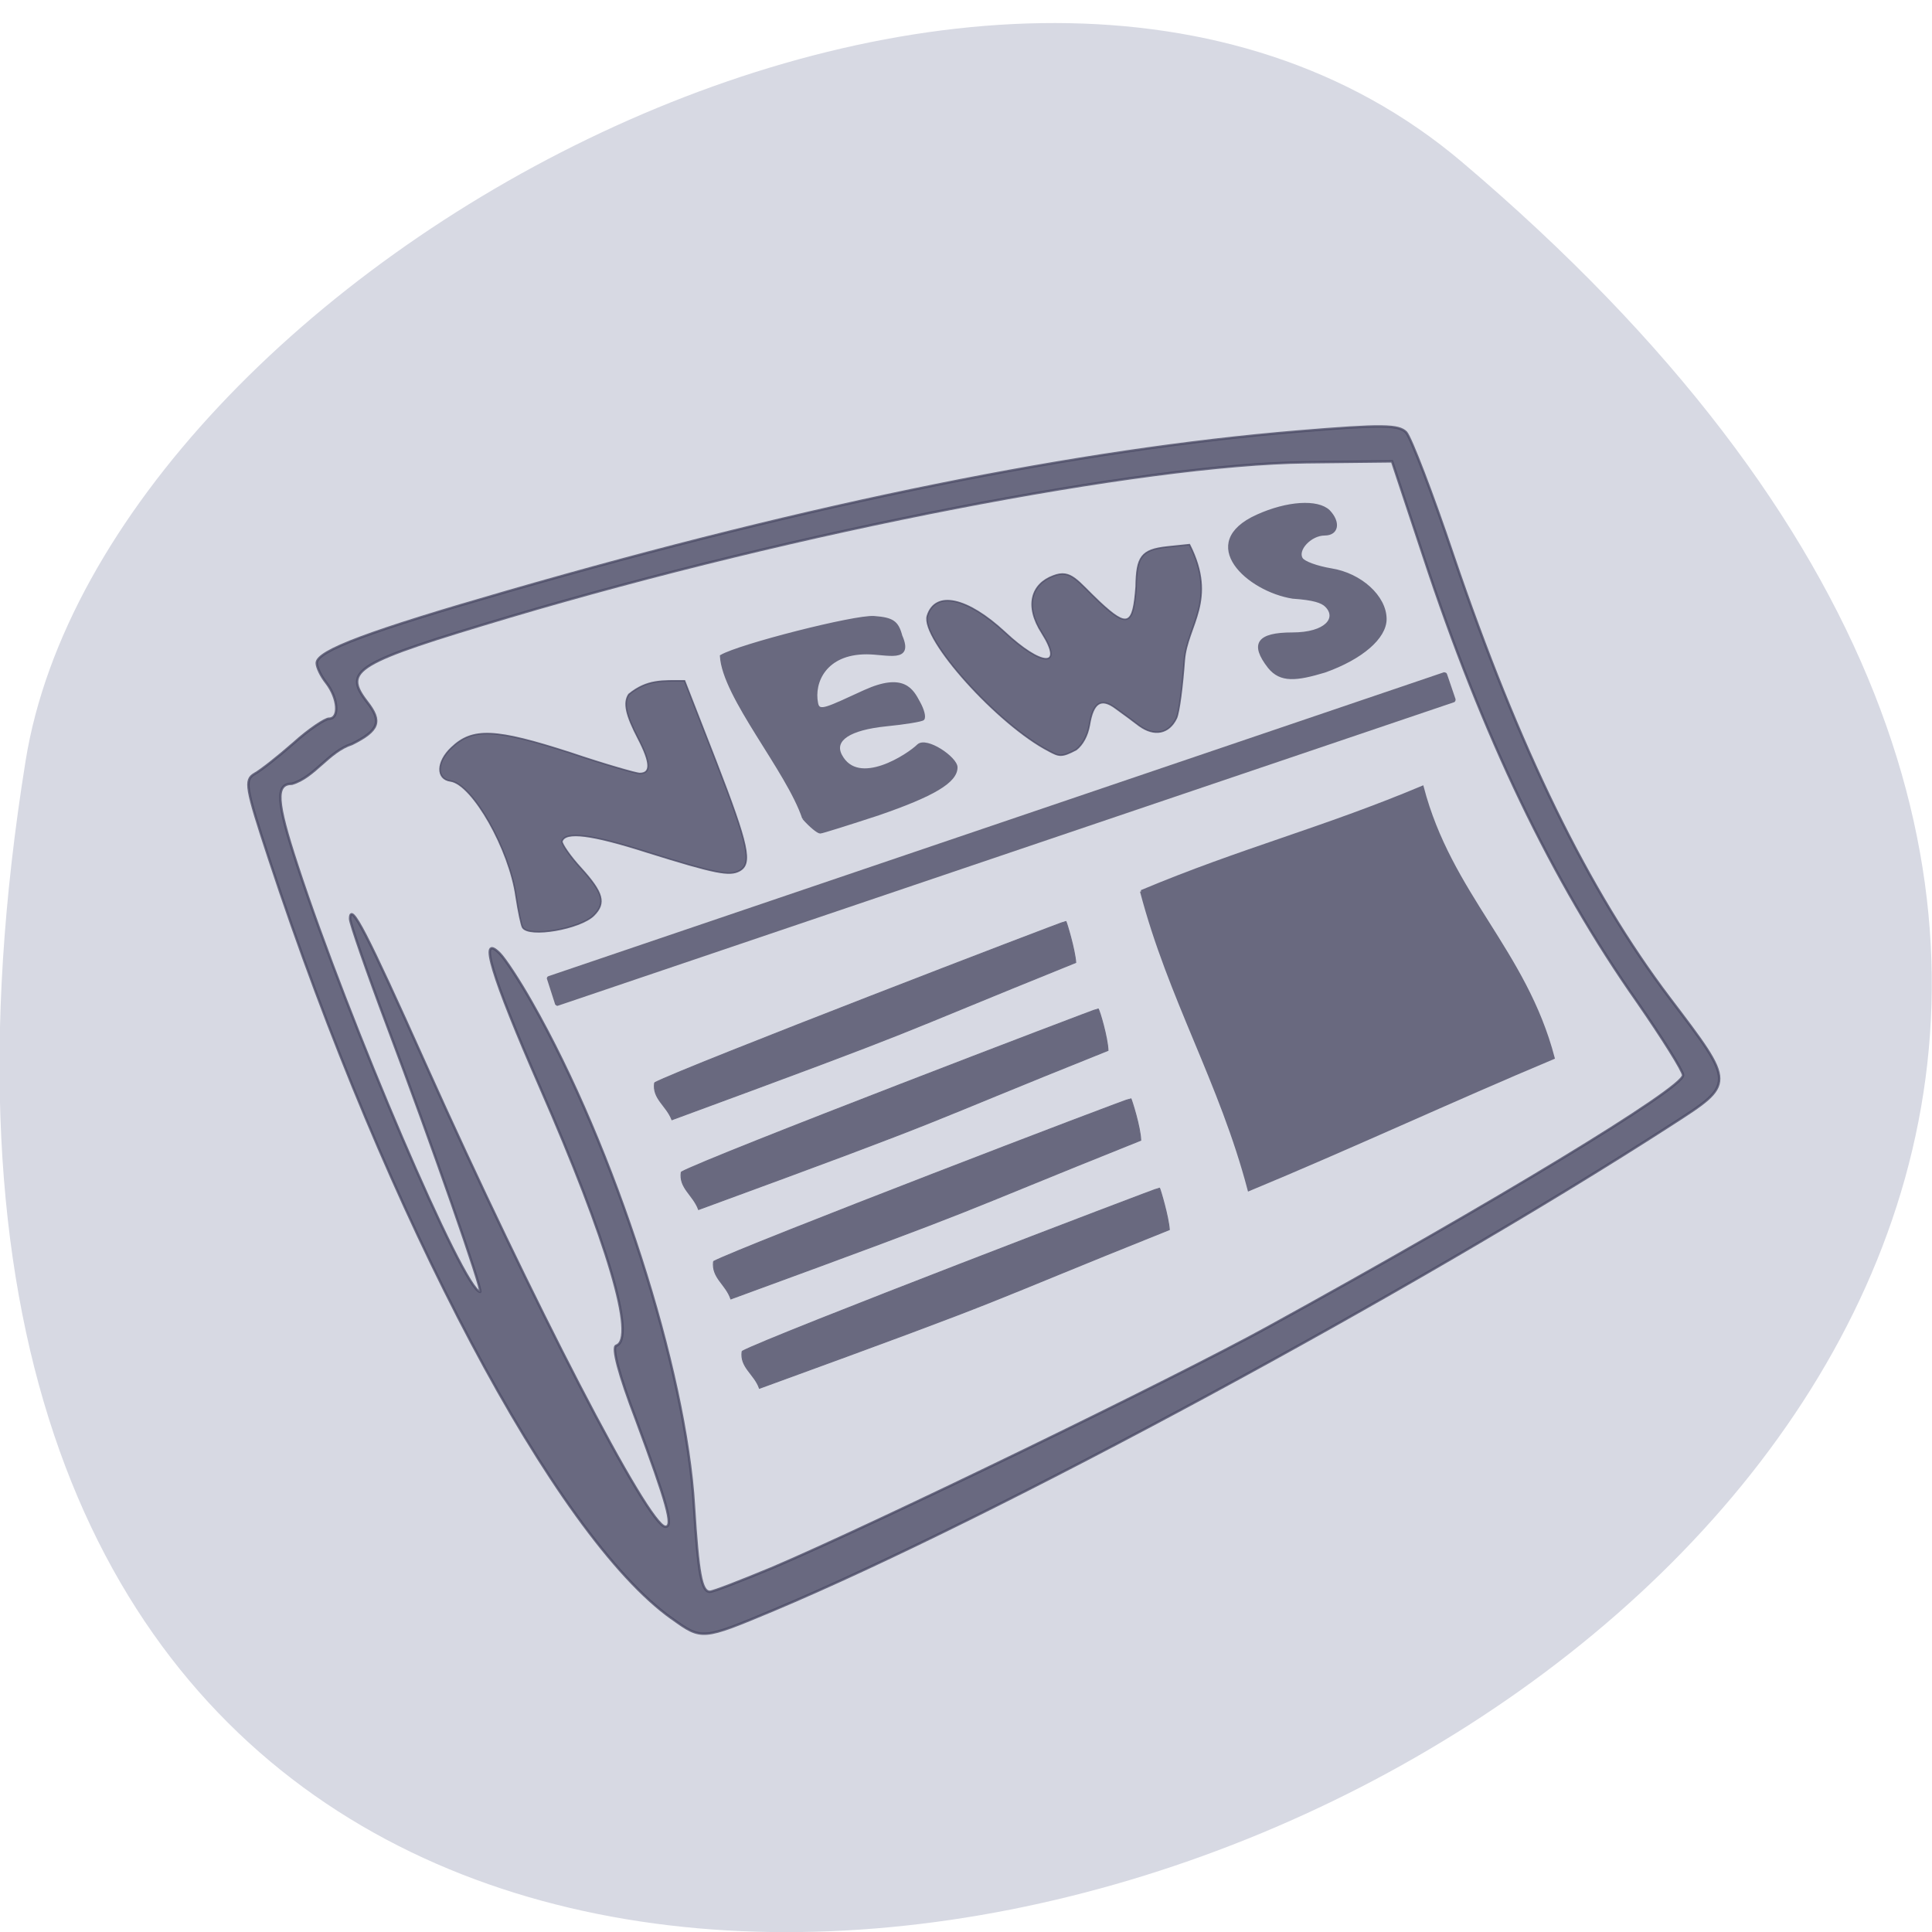 <svg xmlns="http://www.w3.org/2000/svg" viewBox="0 0 16 16"><path d="m 12.11 1.344 c 14.09 11.945 -14.871 23.43 -11.898 4.957 c 0.652 -4.051 8.105 -8.176 11.898 -4.957" fill="#d7d9e3"/><g fill="#4c4c66" fill-opacity="0.792"><path d="m 89.75 216.19 c -15.5 -11 -38 -53.44 -53.813 -101.5 c -3.125 -9.5 -3.313 -10.5 -1.938 -11.313 c 0.813 -0.438 3.188 -2.313 5.25 -4.125 c 2 -1.813 4.188 -3.25 4.688 -3.25 c 1.438 0 1.25 -2.688 -0.313 -4.75 c -0.75 -0.938 -1.313 -2.125 -1.313 -2.688 c 0 -1.625 7.06 -4.25 25.5 -9.563 c 40.938 -11.813 76.25 -18.938 105.63 -21.375 c 11.25 -0.938 13.375 -0.875 14.375 0.125 c 0.625 0.688 3.5 8.125 6.313 16.5 c 8.75 25.75 18 44.688 28.875 59.06 c 8.813 11.625 8.813 11.375 0.188 16.938 c -34.31 22.13 -90.31 52.38 -119.87 64.813 c -9.563 4 -9.563 4 -13.563 1.125 m 13.25 -6.688 c 13.813 -5.875 53.938 -25.375 66.31 -32.19 c 30.25 -16.625 55.5 -31.938 55.5 -33.688 c 0 -0.563 -2.75 -4.938 -6.125 -9.813 c -11.375 -16.188 -20.625 -35.438 -28.563 -59.56 l -4.188 -12.625 l -11.5 0.125 c -21.813 0.25 -67.813 9.188 -106.37 20.625 c -20.75 6.188 -22.313 7.125 -19.06 11.375 c 2.063 2.625 1.625 3.813 -2 5.625 c -3.125 1 -5 4.438 -8 5.313 c -2.25 0 -2.125 2.313 0.688 10.875 c 6.875 21 22.313 57 24.438 57 c 0.438 0 -6.438 -19.688 -12.375 -35.438 c -2.75 -7.313 -5 -13.813 -5 -14.375 c 0 -2.438 2.188 1.813 10.06 19.375 c 14.25 31.75 29.813 61.813 32.06 61.813 c 1.125 0 0.25 -3.063 -3.938 -14.375 c -2.25 -5.875 -3.25 -9.625 -2.625 -9.813 c 2.688 -0.938 -1.188 -14 -10.188 -34.563 c -6.5 -14.875 -8.25 -20.688 -5.375 -17.813 c 0.688 0.688 2.625 3.625 4.25 6.5 c 11.06 19.375 20.625 49.13 21.688 67.31 c 0.563 9 1 11.438 2.125 11.438 c 0.438 0 4.125 -1.438 8.188 -3.125" transform="scale(0.062)" stroke-opacity="0.792" stroke="#4c4c66" stroke-width="0.326"/><path d="m 27.387 146.49 l 125.7 -0.045 c 0.059 0.02 0.158 0.119 0.138 0.178 l 0.005 3.498 c -0.02 0.059 -0.04 0.118 -0.119 0.158 l -125.74 -0.034 c -0.079 0.039 -0.118 -0.04 -0.158 -0.119 l 0.055 -3.478 c -0.039 -0.079 0.06 -0.178 0.119 -0.158" transform="matrix(0.059 -0.02 0.02 0.059 0 0)" stroke="#69697f" stroke-width="0.37"/><g stroke-opacity="0.792" stroke="#4c4c66" stroke-width="0.2" transform="scale(0.062)"><path d="m 69.813 123.88 c -0.188 -0.313 -0.563 -2.125 -0.875 -4.125 c -0.875 -6.313 -5.813 -15 -8.75 -15.438 c -1.938 -0.25 -1.875 -2.563 0.125 -4.438 c 2.813 -2.688 5.813 -2.563 15.875 0.688 c 4.625 1.563 8.813 2.75 9.25 2.75 c 1.563 0 1.5 -1.438 -0.188 -4.688 c -1.625 -3.125 -2 -4.75 -1.25 -5.875 c 2.438 -2 4.5 -1.813 7.438 -1.813 l 4.188 10.75 c 4.375 11.313 4.875 13.688 3.125 14.625 c -1.313 0.688 -3.125 0.375 -12.313 -2.5 c -7.438 -2.375 -10.938 -2.813 -11.375 -1.438 c -0.063 0.313 1.063 2 2.563 3.625 c 2.938 3.25 3.313 4.625 1.688 6.25 c -1.813 1.813 -8.688 3 -9.5 1.625"/><path d="m 140.13 100.31 c -6.813 -3.5 -17.188 -15.06 -16.25 -18.06 c 1.063 -3.375 5.313 -2.438 10.313 2.188 c 4.875 4.563 8 4.875 5 0.125 c -2.375 -3.688 -1.375 -6.563 1.5 -7.625 c 2.375 -0.938 3.188 0.688 6.188 3.5 c 3.75 3.5 4.5 3.125 4.875 -2.063 c 0.063 -4 0.688 -4.938 4.125 -5.313 l 3 -0.313 c 3.75 7.438 -0.313 10.75 -0.688 15.438 c -0.25 3.438 -0.688 6.938 -1.063 7.75 c -1 2.063 -2.938 2.438 -4.938 1 c -0.813 -0.625 -2.25 -1.688 -3.125 -2.313 c -2 -1.5 -3.063 -0.813 -3.563 2.25 c -0.25 1.375 -0.875 2.563 -1.75 3.25 c -2 1.063 -2.313 0.875 -3.625 0.188"/></g></g><g fill="#69697f" stroke="#69697f" transform="scale(0.062)"><path d="m 87.44 144.63 c 3.75 -2 54.813 -21.625 54.938 -21.563 c 0.125 0.25 1.188 3.75 1.313 5.5 c -26.625 10.75 -18.12 7.813 -53.938 21 c -0.75 -1.938 -2.625 -2.813 -2.313 -4.938" stroke-width="0.129"/><g stroke-width="0.13"><path d="m 91 156.56 c 3.75 -2.063 55.625 -21.875 55.688 -21.813 c 0.188 0.25 1.25 3.813 1.313 5.563 c -27 10.813 -18.375 7.938 -54.688 21.25 c -0.75 -2 -2.625 -2.875 -2.313 -5"/><path d="m 95.31 168.5 c 3.813 -2 55.625 -21.875 55.75 -21.75 c 0.125 0.25 1.25 3.75 1.313 5.563 c -27 10.813 -18.375 7.875 -54.75 21.19 c -0.688 -2 -2.563 -2.813 -2.313 -5"/><path d="m 99.13 180.5 c 3.813 -2.063 55.625 -21.875 55.75 -21.813 c 0.125 0.25 1.188 3.813 1.313 5.563 c -27 10.813 -18.375 7.938 -54.75 21.19 c -0.688 -1.938 -2.625 -2.813 -2.313 -4.938"/></g><g stroke-width="0.306"><path d="m 107.31 109.31 c -2.125 -6.375 -10.688 -16.188 -11 -21.688 c 2.438 -1.438 17.875 -5.375 20.438 -5.188 c 2.5 0.188 3.125 0.625 3.625 2.5 c 1.563 3.563 -1.875 2.313 -4.625 2.313 c -5.5 0 -7.188 3.875 -6.625 6.688 c 0.25 1.313 1.313 0.688 6.375 -1.625 c 5.25 -2.375 6.375 -0.125 7.25 1.5 c 0.563 1 0.813 2 0.563 2.25 c -0.188 0.188 -2.438 0.563 -5 0.813 c -4.813 0.5 -7.06 1.938 -6 4 c 2.313 4.438 9.06 -0.063 10.313 -1.313 c 1.125 -1.063 5.125 1.688 5.125 2.938 c 0 1.938 -3.125 3.75 -10.375 6.25 c -4 1.313 -7.563 2.438 -7.813 2.438 c -0.313 0 -1.313 -0.813 -2.25 -1.875"/><path d="m 169.5 89.13 c -2.438 -3.125 -1.5 -4.5 3.125 -4.5 c 4.5 0 6.125 -2.063 4.5 -3.688 c -0.563 -0.563 -1.688 -0.938 -4.438 -1.125 c -6 -0.938 -12.938 -7.25 -4.75 -10.938 c 4 -1.813 8.06 -2.063 9.563 -0.625 c 1.438 1.5 1.188 3.125 -0.563 3.125 c -1.875 0 -3.813 2.063 -3.063 3.25 c 0.313 0.5 2.063 1.125 3.938 1.438 c 3.938 0.625 7.25 3.625 7.25 6.625 c 0 2.5 -3.188 5.25 -8.125 7 c -3.75 1.125 -5.875 1.375 -7.438 -0.563"/></g><path d="m 152.44 119.06 c 13.563 -5.688 24 -8.25 37.563 -13.938 c 3.75 14.375 13.75 21.875 17.5 36.19 c -13.563 5.688 -27.12 12 -40.688 17.625 c -3.75 -14.313 -10.625 -25.563 -14.375 -39.875" stroke-width="0.334"/></g></svg>